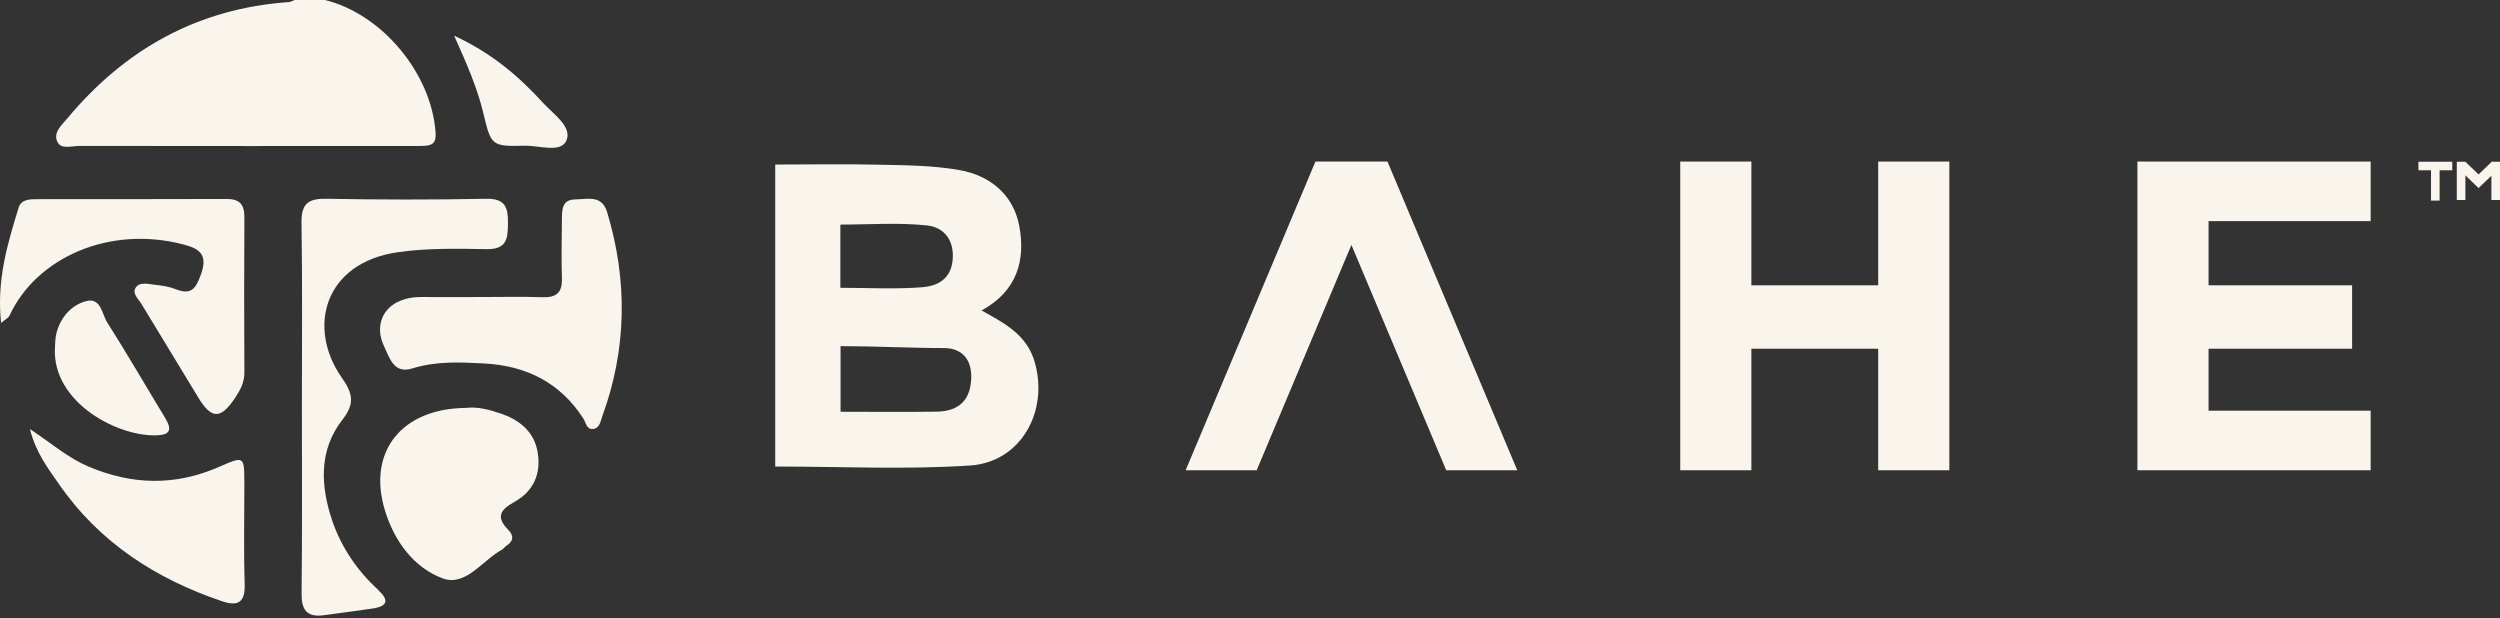<svg width="279" height="69" viewBox="0 0 279 69" fill="none" xmlns="http://www.w3.org/2000/svg">
<rect x="0" y="0" width="279" height="69" fill="#333333" stroke="none"/>
<path d="M209.607 31.84H195.454V18.029H187.515V52.481H195.454V38.917H209.607V52.481H217.546V18.029H209.607V31.84Z" fill="#F9F5ED"/>
<path d="M241.891 18.029H238.536V52.481H241.891H246.475H264.565V45.833H246.475V38.917H262.494V31.84H246.475V24.677H264.565V18.029H246.475H241.891Z" fill="#F9F5ED"/>
<path d="M269.896 19.003H271.299V22.386H272.259V19.003H273.672V18.05H269.896V19.003Z" fill="#F9F5ED"/>
<path d="M278.04 18.05V18.093L276.605 19.463L275.138 18.05H274.178V22.322H275.138V19.571L275.817 20.224L276.605 20.984H276.616L277.403 20.224L278.04 19.613V22.322H279V18.05H278.04Z" fill="#F9F5ED"/>
<path d="M154.733 18.029H146.912H146.804L132.317 52.481H140.246L150.817 27.332L161.399 52.481H169.328L154.841 18.029H154.733Z" fill="#F9F5ED"/>
<path d="M109.545 34.646C113.515 32.483 114.464 29.036 113.752 25.224C113.105 21.756 110.527 19.593 107.086 18.983C104.205 18.469 101.217 18.447 98.273 18.383C94.378 18.287 90.474 18.362 86.515 18.362V52.065C93.915 52.065 101.131 52.429 108.283 51.947C113.968 51.562 117.064 45.855 115.467 40.385C114.583 37.355 112.134 36.091 109.545 34.646ZM93.785 25.064C97.021 25.064 100.279 24.818 103.472 25.16C105.37 25.364 106.535 26.83 106.309 29.057C106.104 31.188 104.561 31.927 102.933 32.055C99.945 32.291 96.924 32.119 93.785 32.119V25.053V25.064ZM108.337 42.847C108.046 45.042 106.579 45.909 104.54 45.941C101.034 45.995 97.528 45.952 93.807 45.952V38.629C97.712 38.629 101.563 38.843 105.327 38.843C107.765 38.843 108.639 40.62 108.337 42.836V42.847Z" fill="#F9F5ED"/>
<path d="M47.337 16.273C48.308 16.241 48.685 15.899 48.61 14.796C48.157 8.222 42.656 1.563 36.259 0H32.882C32.656 0.086 32.44 0.225 32.203 0.236C22.052 0.953 13.951 5.503 7.544 13.179C6.886 13.961 5.893 14.796 6.411 15.845C6.832 16.702 8.007 16.284 8.849 16.284C21.2 16.306 33.551 16.295 45.902 16.295C46.388 16.295 46.862 16.295 47.348 16.273H47.337Z" fill="#F9F5ED"/>
<path d="M64.229 22.258C62.719 22.247 62.719 23.404 62.709 24.453C62.687 26.669 62.644 28.885 62.709 31.102C62.752 32.643 62.094 33.221 60.562 33.168C58.318 33.093 56.074 33.147 53.831 33.147C51.587 33.147 49.343 33.168 47.1 33.147C46.118 33.136 45.169 33.296 44.306 33.735C42.547 34.645 41.889 36.615 42.86 38.639C43.464 39.891 43.928 41.765 45.989 41.123C48.664 40.288 51.361 40.416 54.079 40.566C58.76 40.823 62.536 42.718 65.103 46.711C65.384 47.15 65.448 47.91 66.128 47.878C66.926 47.835 67.013 47.022 67.207 46.476C69.957 38.96 70.065 31.369 67.768 23.714C67.163 21.691 65.578 22.258 64.219 22.247L64.229 22.258Z" fill="#F9F5ED"/>
<path d="M42.202 65.822C39.861 63.691 38.103 61.09 37.099 58.167C35.783 54.312 35.525 50.298 38.2 46.861C39.613 45.052 39.397 43.938 38.146 42.15C34.241 36.583 36.15 29.292 44.467 28.136C47.757 27.675 51.026 27.75 54.294 27.804C56.559 27.836 56.667 26.658 56.689 24.967C56.71 23.211 56.451 22.14 54.24 22.183C48.307 22.301 42.374 22.29 36.431 22.183C34.349 22.14 33.615 22.772 33.648 24.881C33.755 31.69 33.691 38.499 33.691 45.309C33.691 52.278 33.734 59.248 33.658 66.218C33.637 68.059 34.241 68.916 36.139 68.659C37.952 68.413 39.775 68.177 41.587 67.909C43.291 67.653 43.431 66.967 42.191 65.832L42.202 65.822Z" fill="#F9F5ED"/>
<path d="M20.509 27.291C22.386 27.783 23.184 28.5 22.429 30.61C21.868 32.183 21.372 32.975 19.592 32.269C18.859 31.98 18.039 31.862 17.251 31.776C16.55 31.701 15.644 31.445 15.191 32.033C14.662 32.708 15.439 33.34 15.784 33.918C17.866 37.386 20.002 40.823 22.084 44.292C23.573 46.787 24.608 46.84 26.226 44.42C26.798 43.564 27.283 42.686 27.273 41.573C27.24 35.791 27.24 29.999 27.273 24.218C27.273 22.837 26.765 22.205 25.299 22.205C18.233 22.237 11.178 22.216 4.113 22.227C3.293 22.227 2.365 22.259 2.085 23.158C0.833 27.216 -0.396 31.284 0.121 36.048C0.715 35.545 0.963 35.438 1.049 35.245C4.059 28.715 12.268 25.107 20.498 27.291H20.509Z" fill="#F9F5ED"/>
<path d="M55.847 46.144C54.585 45.705 53.236 45.362 52.018 45.523C44.812 45.566 40.95 50.437 42.967 56.989C43.992 60.34 46.149 63.349 49.407 64.548C51.974 65.49 53.819 62.546 55.998 61.357C56.203 61.25 56.343 61.015 56.537 60.886C57.336 60.383 57.346 59.762 56.732 59.141C55.329 57.717 55.782 56.914 57.422 56.004C59.579 54.805 60.442 52.792 59.978 50.34C59.547 48.071 57.875 46.829 55.847 46.133V46.144Z" fill="#F9F5ED"/>
<path d="M27.263 53.777C27.263 50.897 27.209 50.886 24.49 52.086C19.615 54.237 14.782 54.152 9.863 52.064C7.619 51.111 5.84 49.548 3.337 47.878C4.027 50.576 5.354 52.246 6.541 53.97C11.039 60.501 17.349 64.59 24.803 67.106C26.648 67.727 27.37 67.149 27.306 65.147C27.187 61.357 27.273 57.556 27.273 53.756L27.263 53.777Z" fill="#F9F5ED"/>
<path d="M9.538 33.628C7.898 34.099 6.755 35.448 6.302 37.161C6.14 37.761 6.172 38.414 6.129 38.874C5.838 44.998 13.389 48.917 17.779 48.563C19.376 48.435 18.923 47.461 18.362 46.529C16.226 43.017 14.176 39.452 11.965 35.983C11.361 35.041 11.275 33.114 9.538 33.628Z" fill="#F9F5ED"/>
<path d="M58.544 16.263C60.163 16.22 62.579 17.109 63.205 15.695C63.895 14.154 61.759 12.741 60.626 11.499C57.962 8.587 54.995 5.985 50.681 3.983C52.169 7.27 53.28 9.882 53.949 12.655C54.801 16.231 54.844 16.359 58.544 16.263Z" fill="#F9F5ED"/>
</svg>

